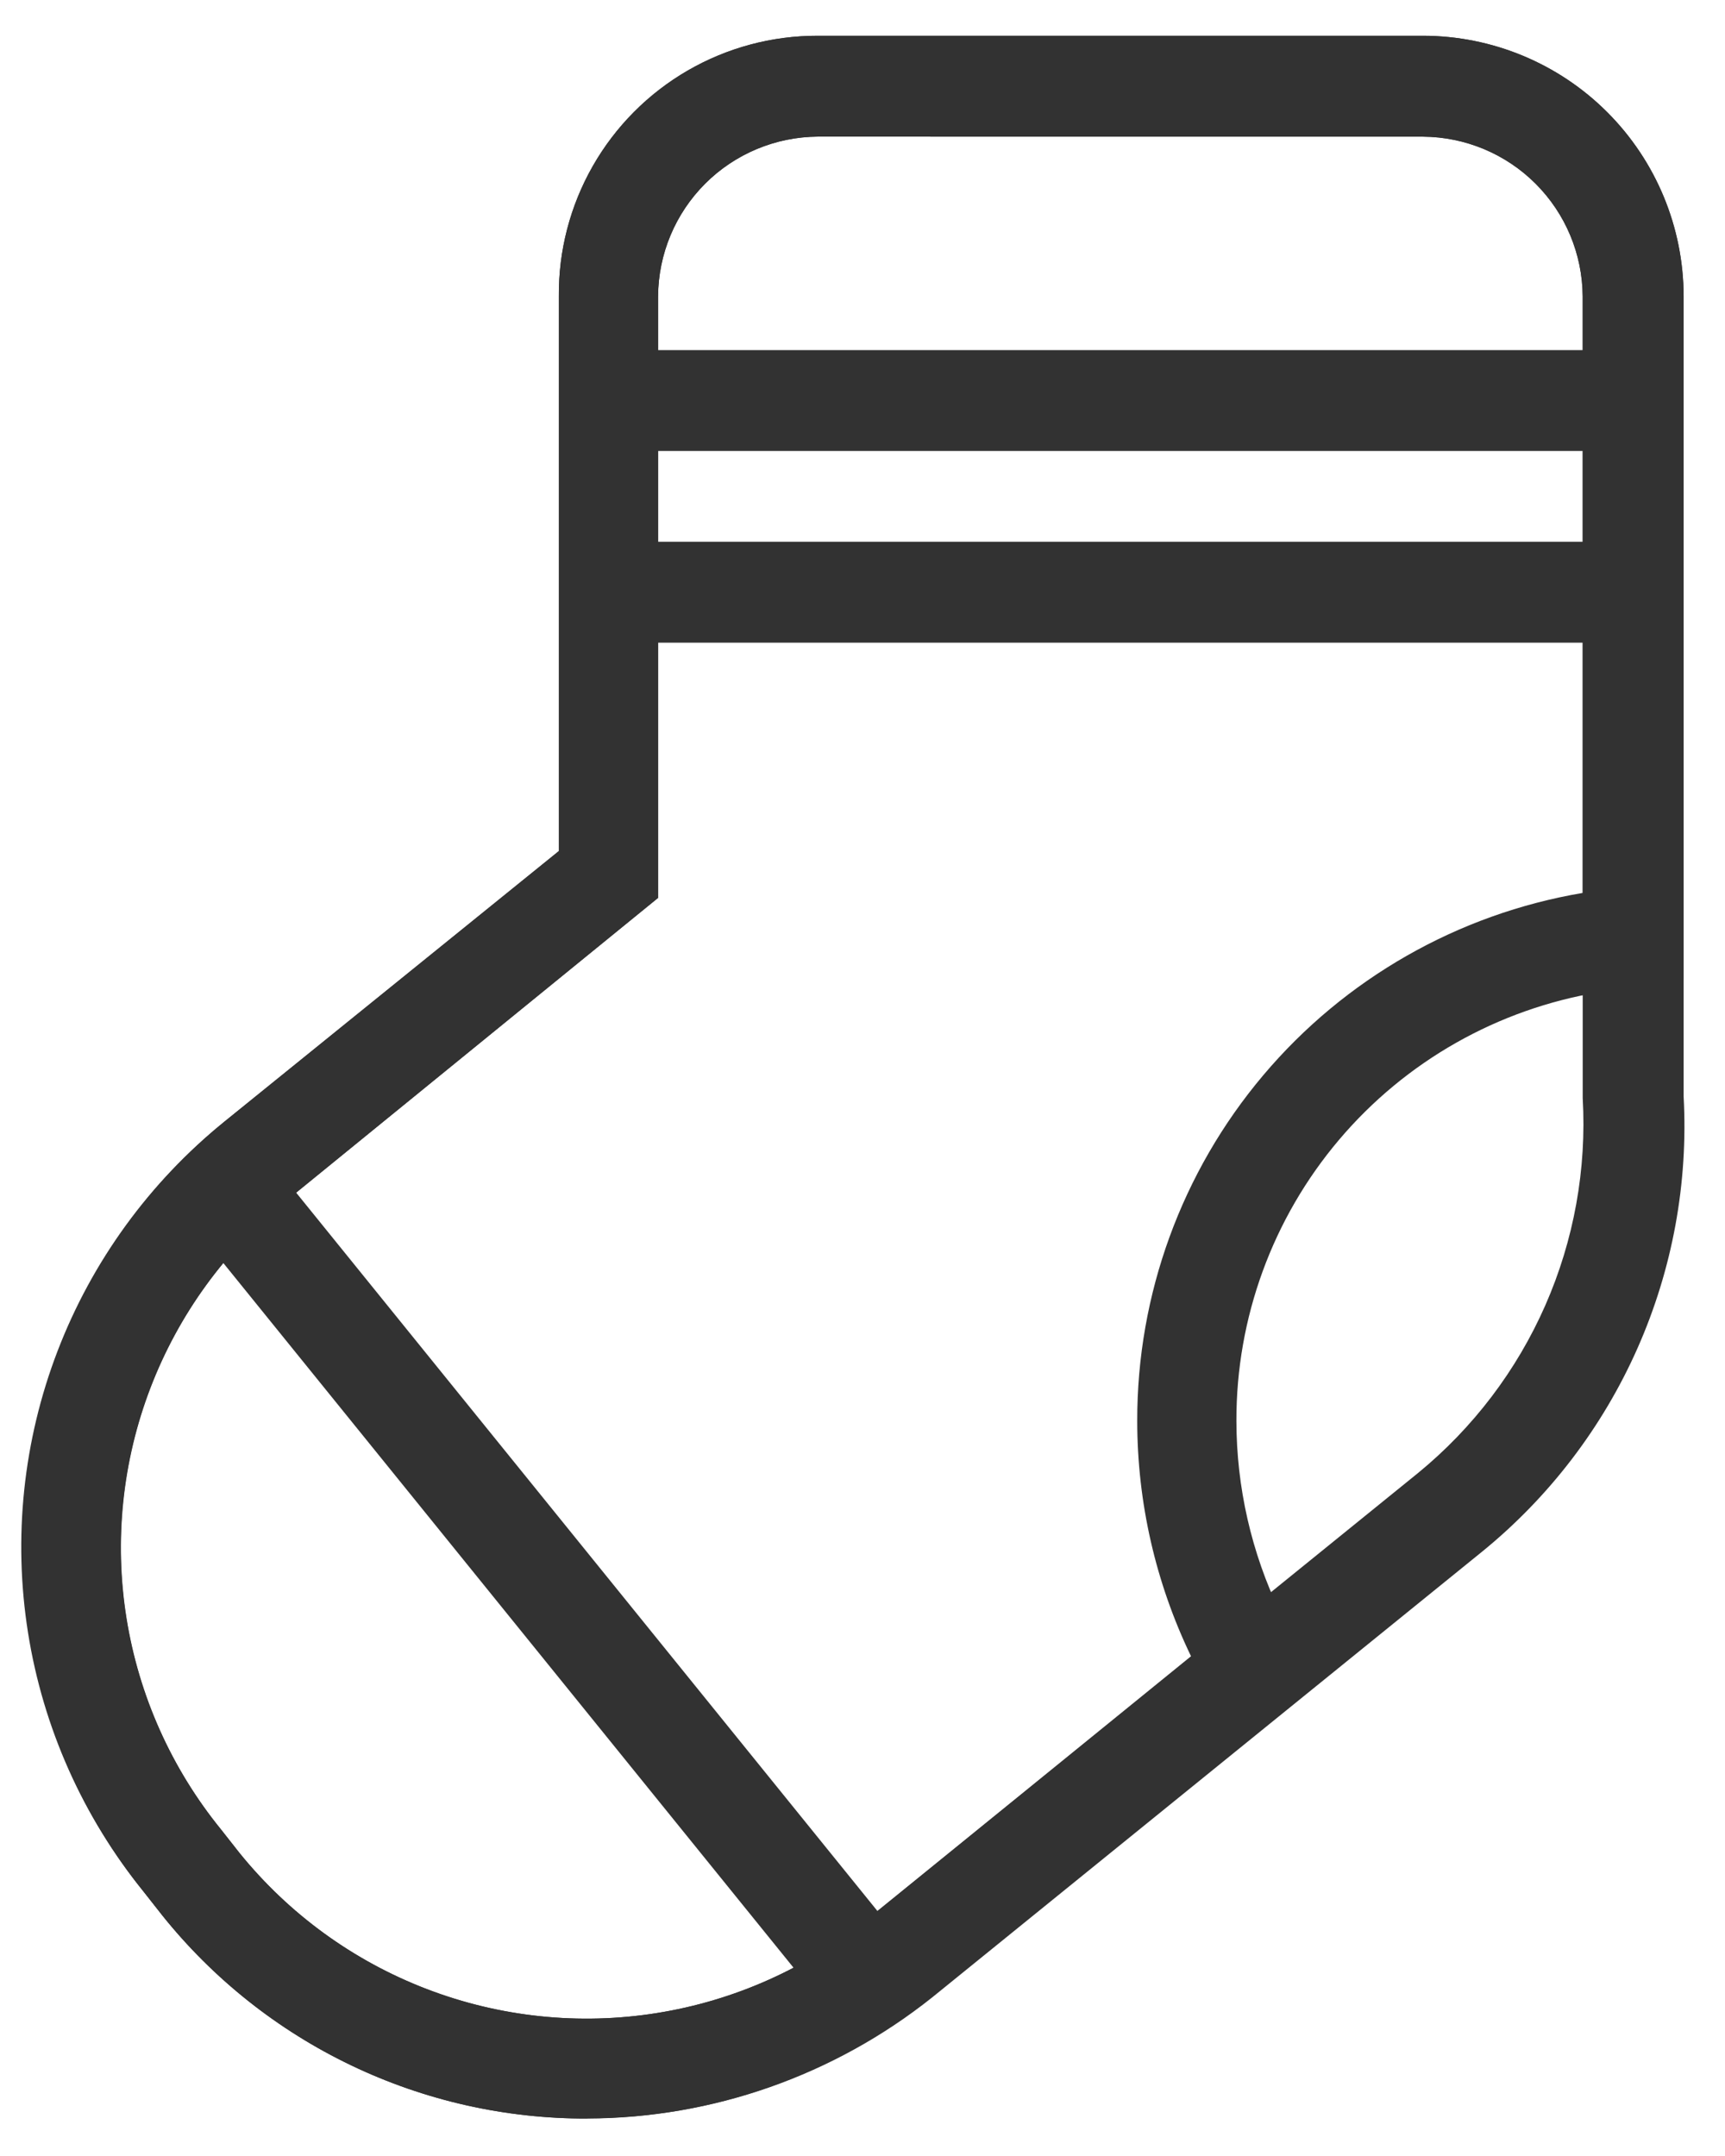 <svg xmlns="http://www.w3.org/2000/svg" xmlns:xlink="http://www.w3.org/1999/xlink" width="34.769" height="43.461" viewBox="0 0 34.769 43.461">
  <defs>
    <style>
      .cls-1 {
        fill: none;
      }

      .cls-2 {
        clip-path: url(#clip-path);
      }

      .cls-3 {
        clip-path: url(#clip-path-2);
      }

      .cls-4 {
        fill: #323232;
      }

      .cls-5 {
        clip-path: url(#clip-path-3);
      }

      .cls-6 {
        clip-path: url(#clip-path-4);
      }
    </style>
    <clipPath id="clip-path">
      <rect id="crop" class="cls-1" width="34.769" height="43.461"/>
    </clipPath>
    <clipPath id="clip-path-2">
      <path id="Path_27" data-name="Path 27" class="cls-1" d="M16.483,2.754a3.24,3.24,0,0,0-3.219,3.219V18.1L5.775,24.2A8.995,8.995,0,0,0,4.454,36.878l.373.474A8.995,8.995,0,0,0,17.5,38.674l11.081-8.98a9.1,9.1,0,0,0,3.32-7.557V5.974a3.239,3.239,0,0,0-3.218-3.219ZM11.841,42.706a10.927,10.927,0,0,1-8.574-4.1l-.373-.474a11.023,11.023,0,0,1,1.627-15.52l6.743-5.456V5.974A5.207,5.207,0,0,1,16.483.721h12.2a5.258,5.258,0,0,1,5.252,5.252V22.1a11.056,11.056,0,0,1-4.067,9.183L18.787,40.266a11.206,11.206,0,0,1-6.946,2.44Z"/>
    </clipPath>
    <clipPath id="clip-path-3">
      <path id="Path_28" data-name="Path 28" class="cls-1" d="M16.483,2.754a3.24,3.24,0,0,0-3.219,3.219V18.1L5.775,24.2A9.007,9.007,0,0,0,4.454,36.878l.373.474A8.995,8.995,0,0,0,17.5,38.674l6.506-5.287a10.927,10.927,0,0,1-1.084-4.744A10.774,10.774,0,0,1,31.9,18V5.974a3.239,3.239,0,0,0-3.218-3.219ZM11.841,42.706a10.927,10.927,0,0,1-8.574-4.1l-.373-.474a11.062,11.062,0,0,1,1.627-15.52l6.743-5.456V5.974A5.207,5.207,0,0,1,16.483.721h12.2a5.258,5.258,0,0,1,5.252,5.252V19.732L32.24,20a8.738,8.738,0,0,0-7.319,8.641,8.935,8.935,0,0,0,.881,3.863l.712,1.458-7.76,6.3a11.045,11.045,0,0,1-6.913,2.44Z"/>
    </clipPath>
    <clipPath id="clip-path-4">
      <path id="Path_29" data-name="Path 29" class="cls-1" d="M3.327,24.009,4.908,22.73,18.549,39.59l-1.581,1.279Zm8.446-13.088h21.62v2.034H11.773Zm0-3.863h21.62V9.091H11.773Z"/>
    </clipPath>
  </defs>
  <g id="矢量智能对象" class="cls-2">
    <g id="Group_54" data-name="Group 54">
      <g id="Group_53" data-name="Group 53" class="cls-3">
        <rect id="Rectangle_27" data-name="Rectangle 27" class="cls-4" width="44.39" height="52.85" transform="translate(-5.005 -4.711)"/>
      </g>
    </g>
    <g id="Group_56" data-name="Group 56">
      <g id="Group_55" data-name="Group 55" class="cls-5">
        <rect id="Rectangle_28" data-name="Rectangle 28" class="cls-4" width="44.355" height="52.85" transform="translate(-4.988 -4.711)"/>
      </g>
    </g>
    <g id="Group_58" data-name="Group 58">
      <g id="Group_57" data-name="Group 57" class="cls-6">
        <rect id="Rectangle_29" data-name="Rectangle 29" class="cls-4" width="40.93" height="44.676" transform="translate(-2.105 1.626)"/>
      </g>
    </g>
  </g>
</svg>
